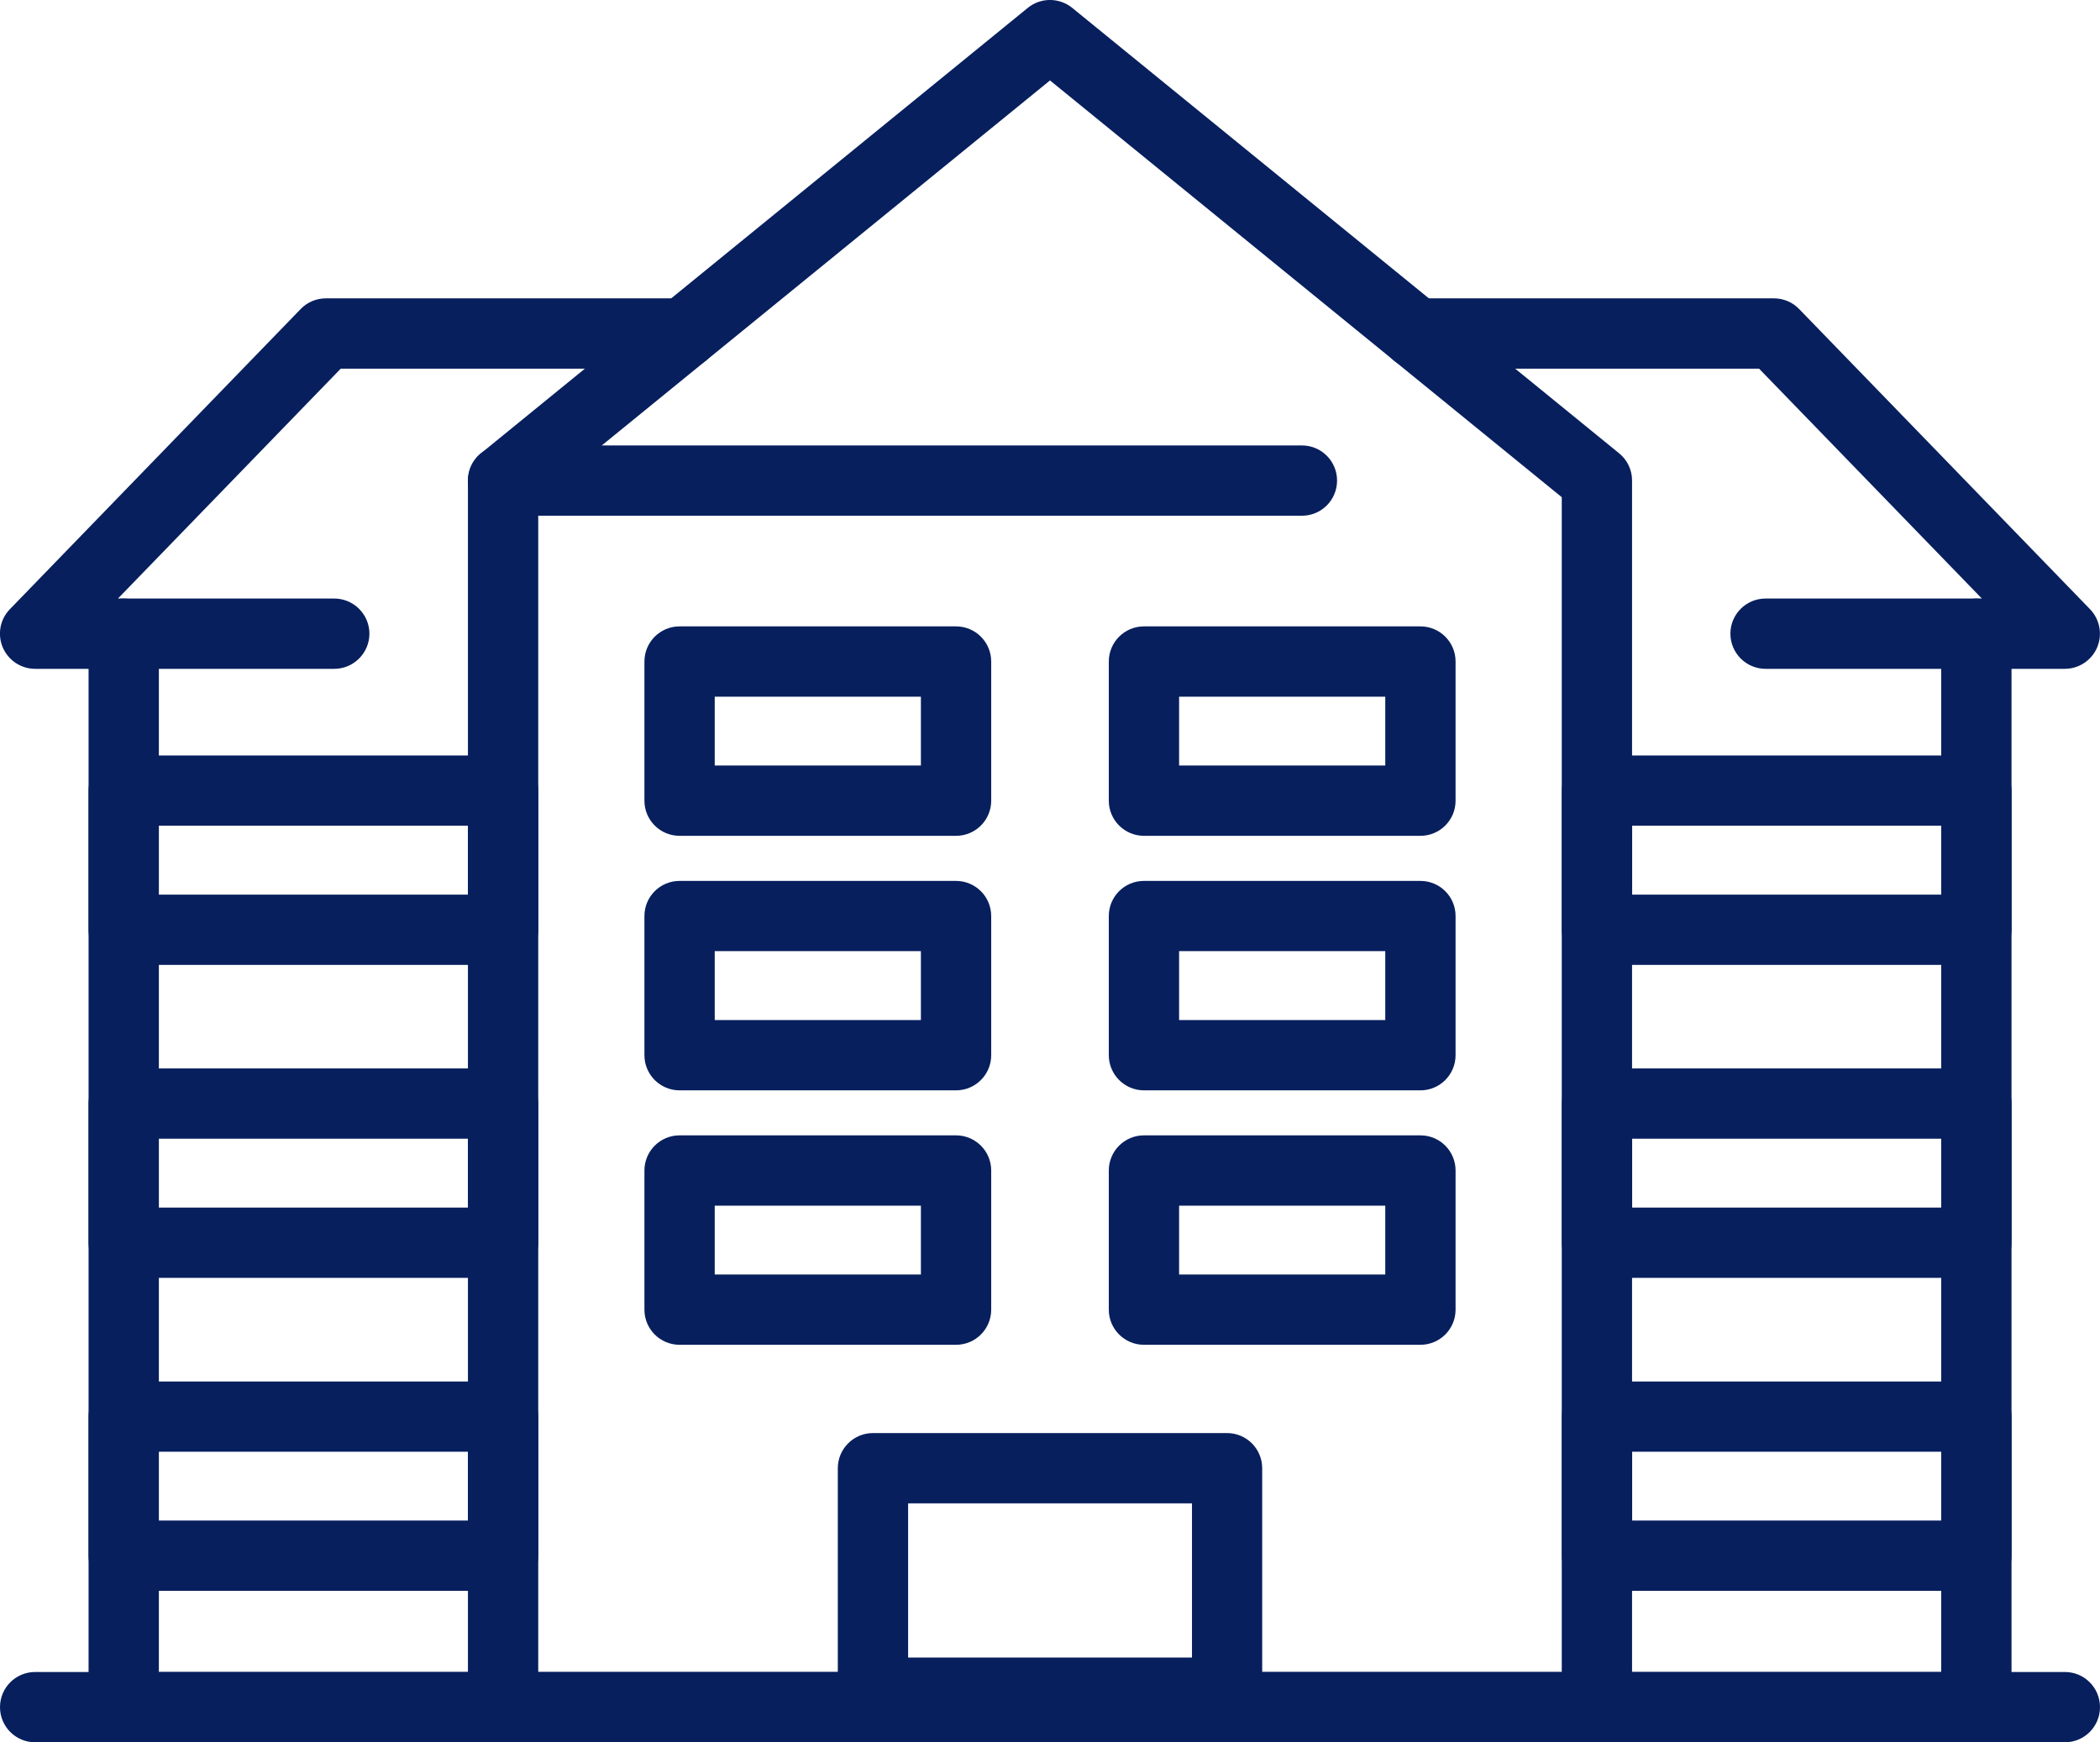 <?xml version="1.0" encoding="UTF-8"?>
<svg id="Capa_2" data-name="Capa 2" xmlns="http://www.w3.org/2000/svg" viewBox="0 0 230 190.84">
  <defs>
    <style>
      .cls-1 {
        fill: #071f5d;
        stroke-width: 0px;
      }
    </style>
  </defs>
  <g id="Capa_1-2" data-name="Capa 1">
    <g>
      <path class="cls-1" d="m174.9,190.84H55.1c-2.12,0-3.85-1.72-3.85-3.85V52.64c0-1.16.52-2.25,1.42-2.98L112.57.86c1.41-1.15,3.44-1.15,4.86,0l59.9,48.79c.9.73,1.42,1.82,1.42,2.98v134.35c0,2.13-1.73,3.85-3.85,3.85Zm-115.96-7.7h112.11V54.46L115,8.81l-56.05,45.65v128.68Z"/>
      <path class="cls-1" d="m142.59,56.49H55.1c-2.12,0-3.85-1.72-3.85-3.85s1.72-3.85,3.85-3.85h87.49c2.13,0,3.85,1.72,3.85,3.85s-1.72,3.85-3.85,3.85Z"/>
      <path class="cls-1" d="m226.15,73.26h-32.78c-2.12,0-3.85-1.73-3.85-3.85s1.72-3.85,3.85-3.85h23.69l-24.4-25.18h-37.54c-2.12,0-3.85-1.72-3.85-3.85s1.72-3.85,3.85-3.85h39.17c1.04,0,2.04.42,2.76,1.17l31.86,32.88c1.07,1.11,1.38,2.76.78,4.18-.6,1.42-2,2.35-3.55,2.35Z"/>
      <path class="cls-1" d="m216.46,190.84h-41.55c-2.12,0-3.85-1.72-3.85-3.85s1.72-3.85,3.85-3.85h37.7v-113.73c0-2.12,1.72-3.85,3.85-3.85s3.85,1.73,3.85,3.85v117.58c0,2.13-1.72,3.85-3.85,3.85Z"/>
      <path class="cls-1" d="m216.46,105.69h-41.55c-2.12,0-3.85-1.73-3.85-3.85v-15.24c0-2.13,1.72-3.85,3.85-3.85h41.55c2.12,0,3.85,1.72,3.85,3.85v15.24c0,2.12-1.72,3.85-3.85,3.85Zm-37.7-7.7h33.85v-7.55h-33.85v7.55Z"/>
      <path class="cls-1" d="m134.39,189.26h-38.78c-2.12,0-3.85-1.72-3.85-3.85v-24.59c0-2.12,1.72-3.85,3.85-3.85h38.78c2.13,0,3.85,1.72,3.85,3.85v24.59c0,2.13-1.72,3.85-3.85,3.85Zm-34.93-7.7h31.09v-16.89h-31.09v16.89Z"/>
      <path class="cls-1" d="m216.46,139.97h-41.55c-2.12,0-3.85-1.72-3.85-3.85v-15.24c0-2.12,1.72-3.85,3.85-3.85h41.55c2.12,0,3.85,1.72,3.85,3.85v15.24c0,2.13-1.72,3.85-3.85,3.85Zm-37.7-7.7h33.85v-7.54h-33.85v7.54Z"/>
      <path class="cls-1" d="m216.46,174.25h-41.55c-2.12,0-3.85-1.72-3.85-3.85v-15.23c0-2.13,1.72-3.85,3.85-3.85h41.55c2.12,0,3.85,1.72,3.85,3.85v15.23c0,2.13-1.72,3.85-3.85,3.85Zm-37.7-7.7h33.85v-7.54h-33.85v7.54Z"/>
      <path class="cls-1" d="m36.63,73.26H3.85c-1.55,0-2.94-.93-3.55-2.35-.6-1.42-.3-3.07.78-4.18l31.85-32.88c.72-.75,1.72-1.17,2.76-1.17h39.17c2.12,0,3.85,1.72,3.85,3.85s-1.73,3.85-3.85,3.85h-37.54l-24.4,25.18h23.69c2.12,0,3.85,1.73,3.85,3.85s-1.73,3.85-3.85,3.85Z"/>
      <path class="cls-1" d="m55.1,190.84H13.55c-2.13,0-3.85-1.72-3.85-3.85v-117.58c0-2.12,1.72-3.85,3.85-3.85s3.85,1.73,3.85,3.85v113.73h37.7c2.13,0,3.85,1.72,3.85,3.85s-1.72,3.85-3.85,3.85Z"/>
      <path class="cls-1" d="m55.1,105.69H13.55c-2.13,0-3.85-1.73-3.85-3.85v-15.24c0-2.13,1.72-3.85,3.85-3.85h41.55c2.13,0,3.85,1.72,3.85,3.85v15.24c0,2.12-1.72,3.85-3.85,3.85Zm-37.7-7.7h33.86v-7.55H17.39v7.55Z"/>
      <path class="cls-1" d="m55.1,139.97H13.55c-2.13,0-3.85-1.72-3.85-3.85v-15.24c0-2.12,1.72-3.85,3.85-3.85h41.55c2.13,0,3.85,1.72,3.85,3.85v15.24c0,2.13-1.72,3.85-3.85,3.85Zm-37.7-7.7h33.86v-7.54H17.39v7.54Z"/>
      <path class="cls-1" d="m55.1,174.25H13.55c-2.13,0-3.85-1.72-3.85-3.85v-15.23c0-2.13,1.72-3.85,3.85-3.85h41.55c2.13,0,3.85,1.72,3.85,3.85v15.23c0,2.13-1.72,3.85-3.85,3.85Zm-37.7-7.7h33.86v-7.54H17.39v7.54Z"/>
      <path class="cls-1" d="m104.71,91.55h-30.28c-2.13,0-3.85-1.72-3.85-3.85v-15.24c0-2.12,1.72-3.85,3.85-3.85h30.28c2.12,0,3.85,1.72,3.85,3.85v15.24c0,2.13-1.72,3.85-3.85,3.85Zm-26.43-7.7h22.58v-7.54h-22.58v7.54Z"/>
      <path class="cls-1" d="m155.57,91.55h-30.28c-2.12,0-3.85-1.72-3.85-3.85v-15.24c0-2.12,1.72-3.85,3.85-3.85h30.28c2.13,0,3.85,1.72,3.85,3.85v15.24c0,2.13-1.72,3.85-3.85,3.85Zm-26.43-7.7h22.58v-7.54h-22.58v7.54Z"/>
      <path class="cls-1" d="m104.71,119.43h-30.28c-2.13,0-3.85-1.73-3.85-3.85v-15.24c0-2.13,1.72-3.85,3.85-3.85h30.28c2.12,0,3.85,1.72,3.85,3.85v15.24c0,2.12-1.72,3.85-3.85,3.85Zm-26.43-7.7h22.58v-7.55h-22.58v7.55Z"/>
      <path class="cls-1" d="m155.57,119.43h-30.28c-2.12,0-3.85-1.73-3.85-3.85v-15.24c0-2.13,1.72-3.85,3.85-3.85h30.28c2.13,0,3.85,1.72,3.85,3.85v15.24c0,2.12-1.72,3.85-3.85,3.85Zm-26.43-7.7h22.58v-7.55h-22.58v7.55Z"/>
      <path class="cls-1" d="m104.71,147.3h-30.28c-2.13,0-3.85-1.72-3.85-3.85v-15.24c0-2.12,1.72-3.85,3.85-3.85h30.28c2.12,0,3.85,1.72,3.85,3.85v15.24c0,2.13-1.72,3.85-3.85,3.85Zm-26.43-7.7h22.58v-7.54h-22.58v7.54Z"/>
      <path class="cls-1" d="m155.57,147.3h-30.28c-2.12,0-3.85-1.72-3.85-3.85v-15.24c0-2.12,1.72-3.85,3.85-3.85h30.28c2.13,0,3.85,1.72,3.85,3.85v15.24c0,2.13-1.72,3.85-3.85,3.85Zm-26.43-7.7h22.58v-7.54h-22.58v7.54Z"/>
      <path class="cls-1" d="m226.15,190.84H3.85c-2.13,0-3.85-1.72-3.85-3.85s1.72-3.85,3.85-3.85h222.3c2.13,0,3.85,1.72,3.85,3.85s-1.72,3.85-3.85,3.85Z"/>
    </g>
  </g>
</svg>